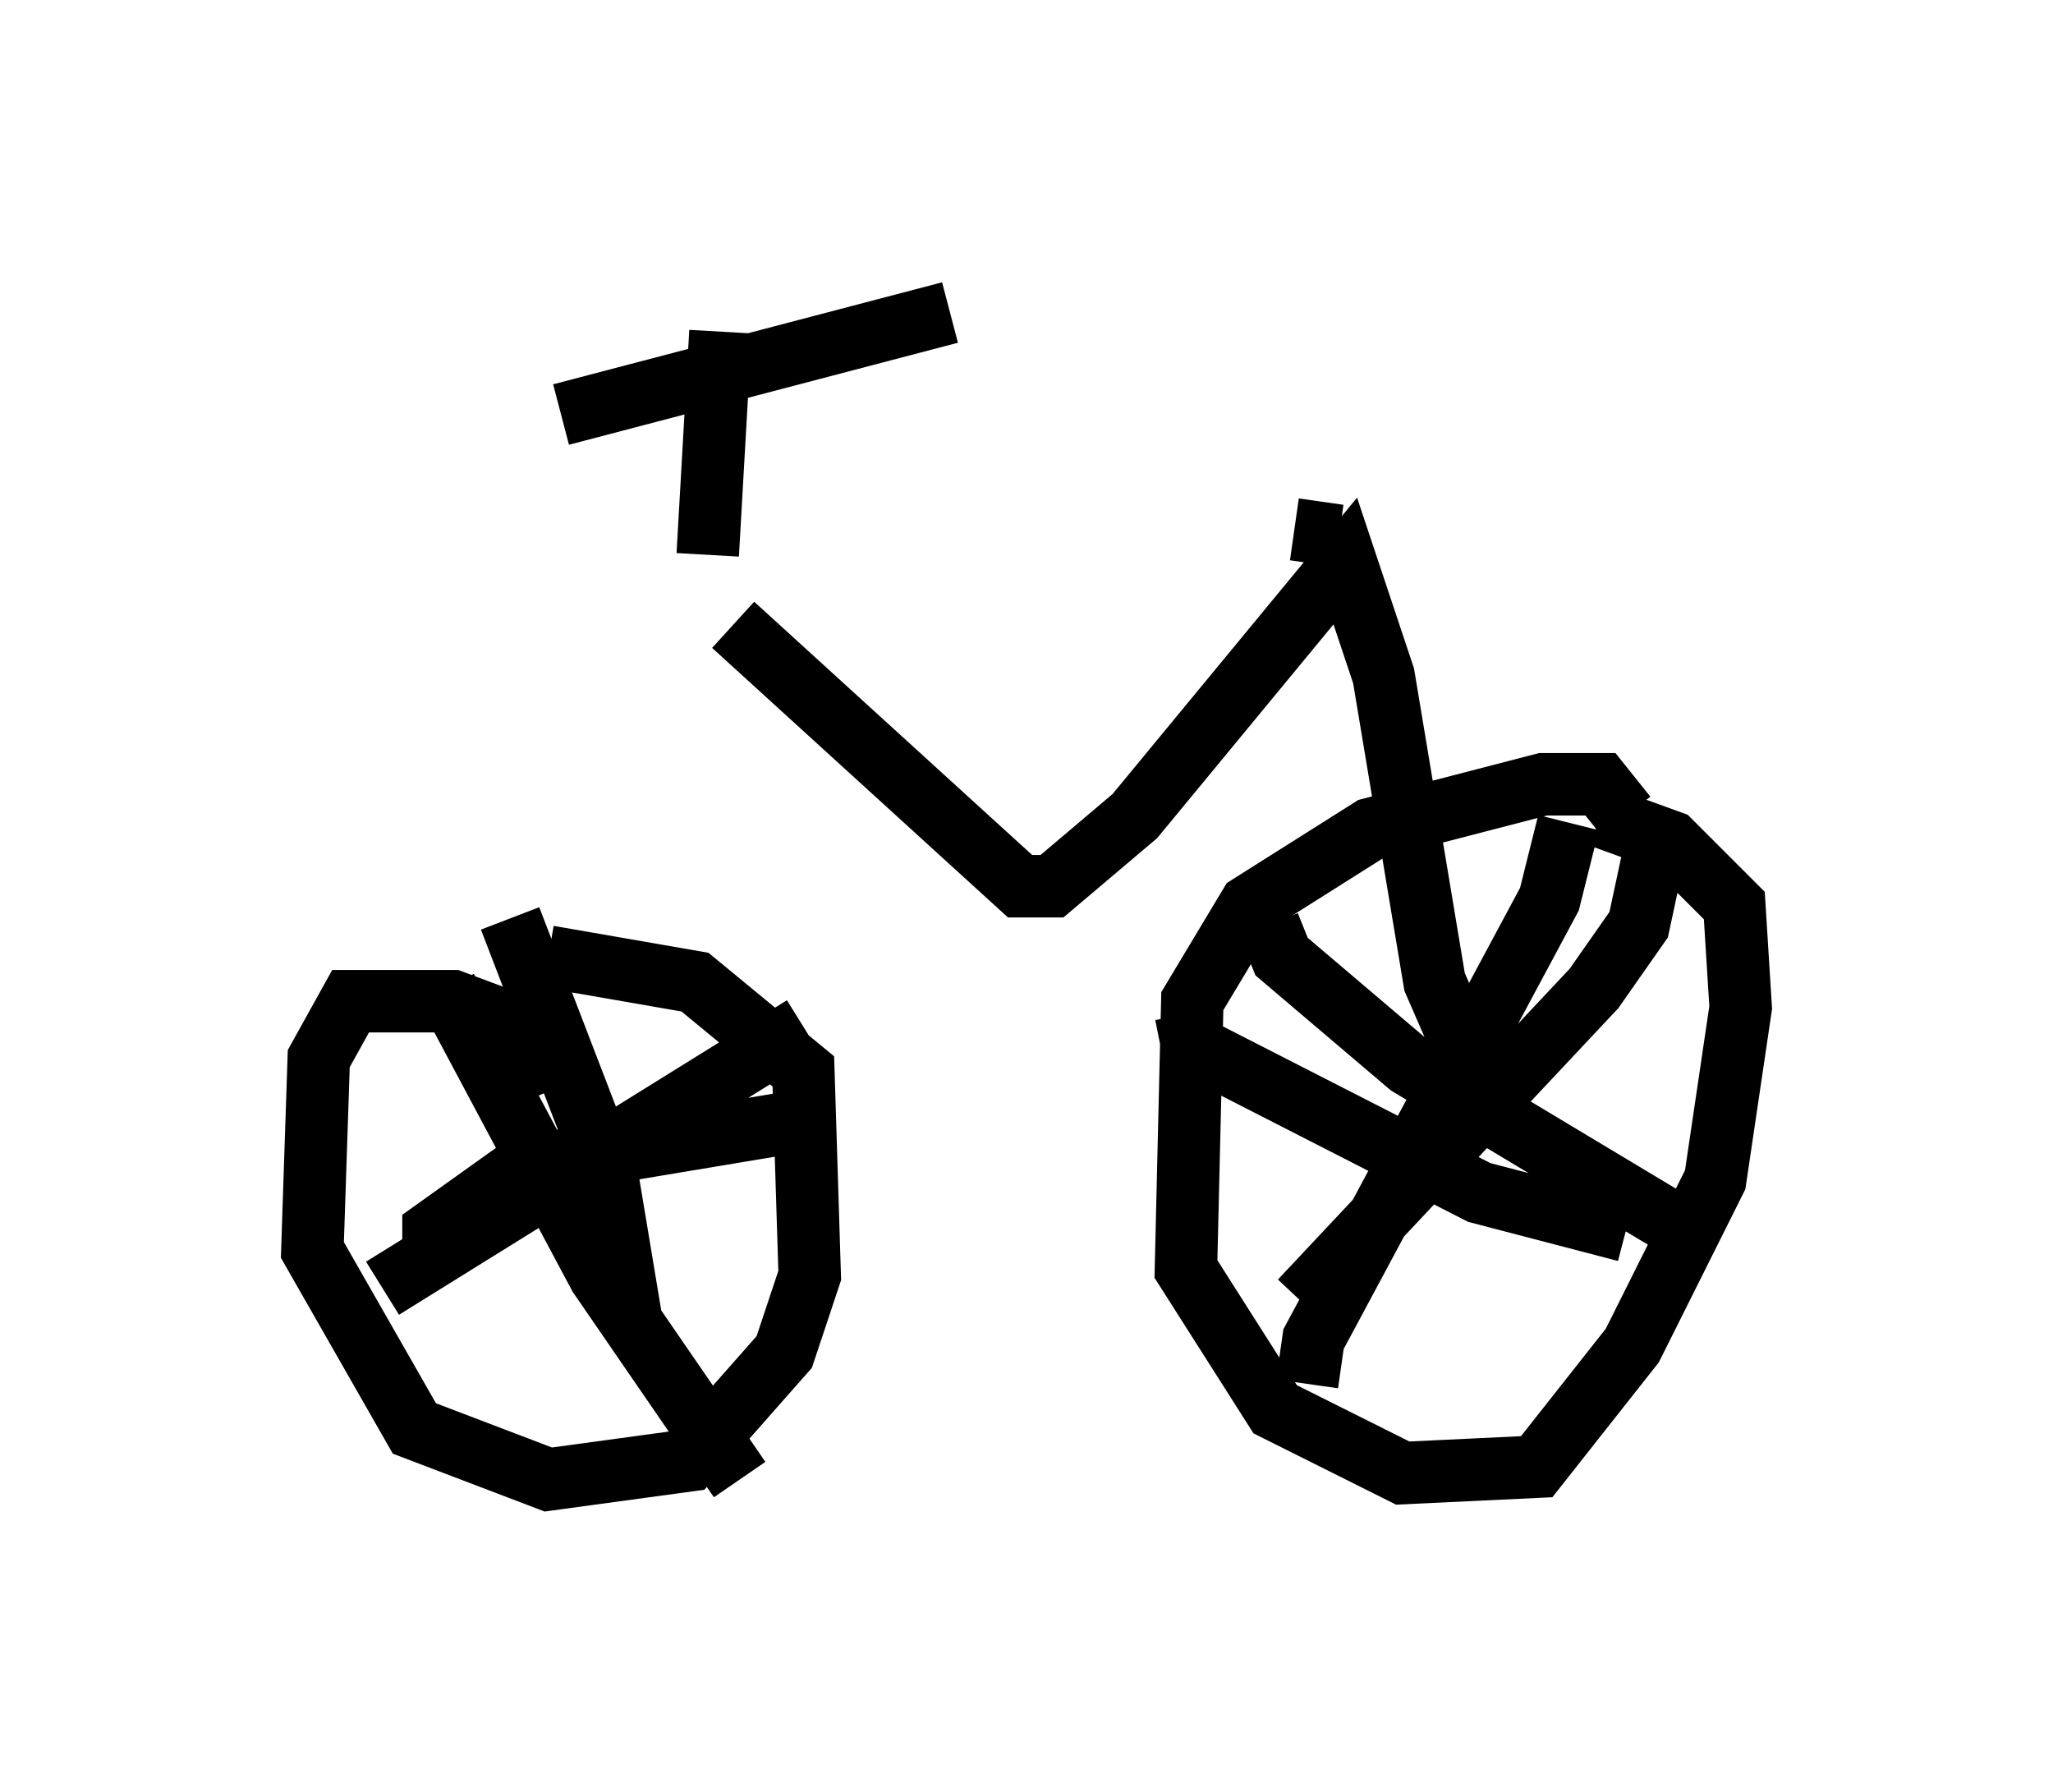 <?xml version="1.0" encoding="utf-8" ?>
<svg baseProfile="full" height="28.681" version="1.1" width="32.867" xmlns="http://www.w3.org/2000/svg" xmlns:ev="http://www.w3.org/2001/xml-events" xmlns:xlink="http://www.w3.org/1999/xlink"><defs /><rect fill="white" height="28.681" width="32.867" x="0" y="0" /><path d="M7.654, 16.944 m4.083, -6.942 l4.594, 4.185 0.51, 0.0 l1.327, -1.123 3.369, -4.083 l0.613, 1.838 0.817, 4.9 l1.021, 2.348 m2.042, -5.002 l-0.408, -0.51 -0.919, 0.0 l-2.756, 0.715 -1.94, 1.225 l-0.919, 1.531 -0.102, 4.288 l1.429, 2.246 2.042, 1.021 l2.144, -0.102 1.531, -1.94 l1.327, -2.654 0.408, -2.756 l-0.102, -1.633 -1.021, -1.021 l-1.123, -0.408 m-0.51, 0.102 l-0.306, 1.225 -3.777, 7.044 l-0.102, 0.715 m-0.613, -7.35 l0.204, 0.51 2.042, 1.735 l4.083, 2.45 m-0.102, -6.125 l-0.306, 1.429 -0.715, 1.021 l-4.696, 5.002 m-1.838, -4.594 l0.102, 0.51 4.594, 2.348 l2.348, 0.613 m-17.456, -2.144 l-0.51, -1.225 -0.817, -0.306 l-1.633, 0.0 -0.51, 0.919 l-0.102, 3.063 1.633, 2.858 l2.144, 0.817 2.246, -0.306 l1.531, -1.735 0.408, -1.225 l-0.102, -3.267 -1.735, -1.429 l-2.348, -0.408 m-1.633, 0.51 l2.45, 4.594 2.246, 3.267 m-5.717, -3.063 l6.738, -4.185 m-4.696, -1.735 l1.531, 3.981 0.408, 2.45 m-3.165, -0.919 l0.0, -0.51 1.429, -1.021 l4.288, -0.715 m-1.327, -9.086 l0.204, -3.573 m-2.552, 1.327 l6.227, -1.633 m5.513, 3.471 l0.715, 0.102 " fill="none" stroke="black" stroke-width="1" /></svg>
